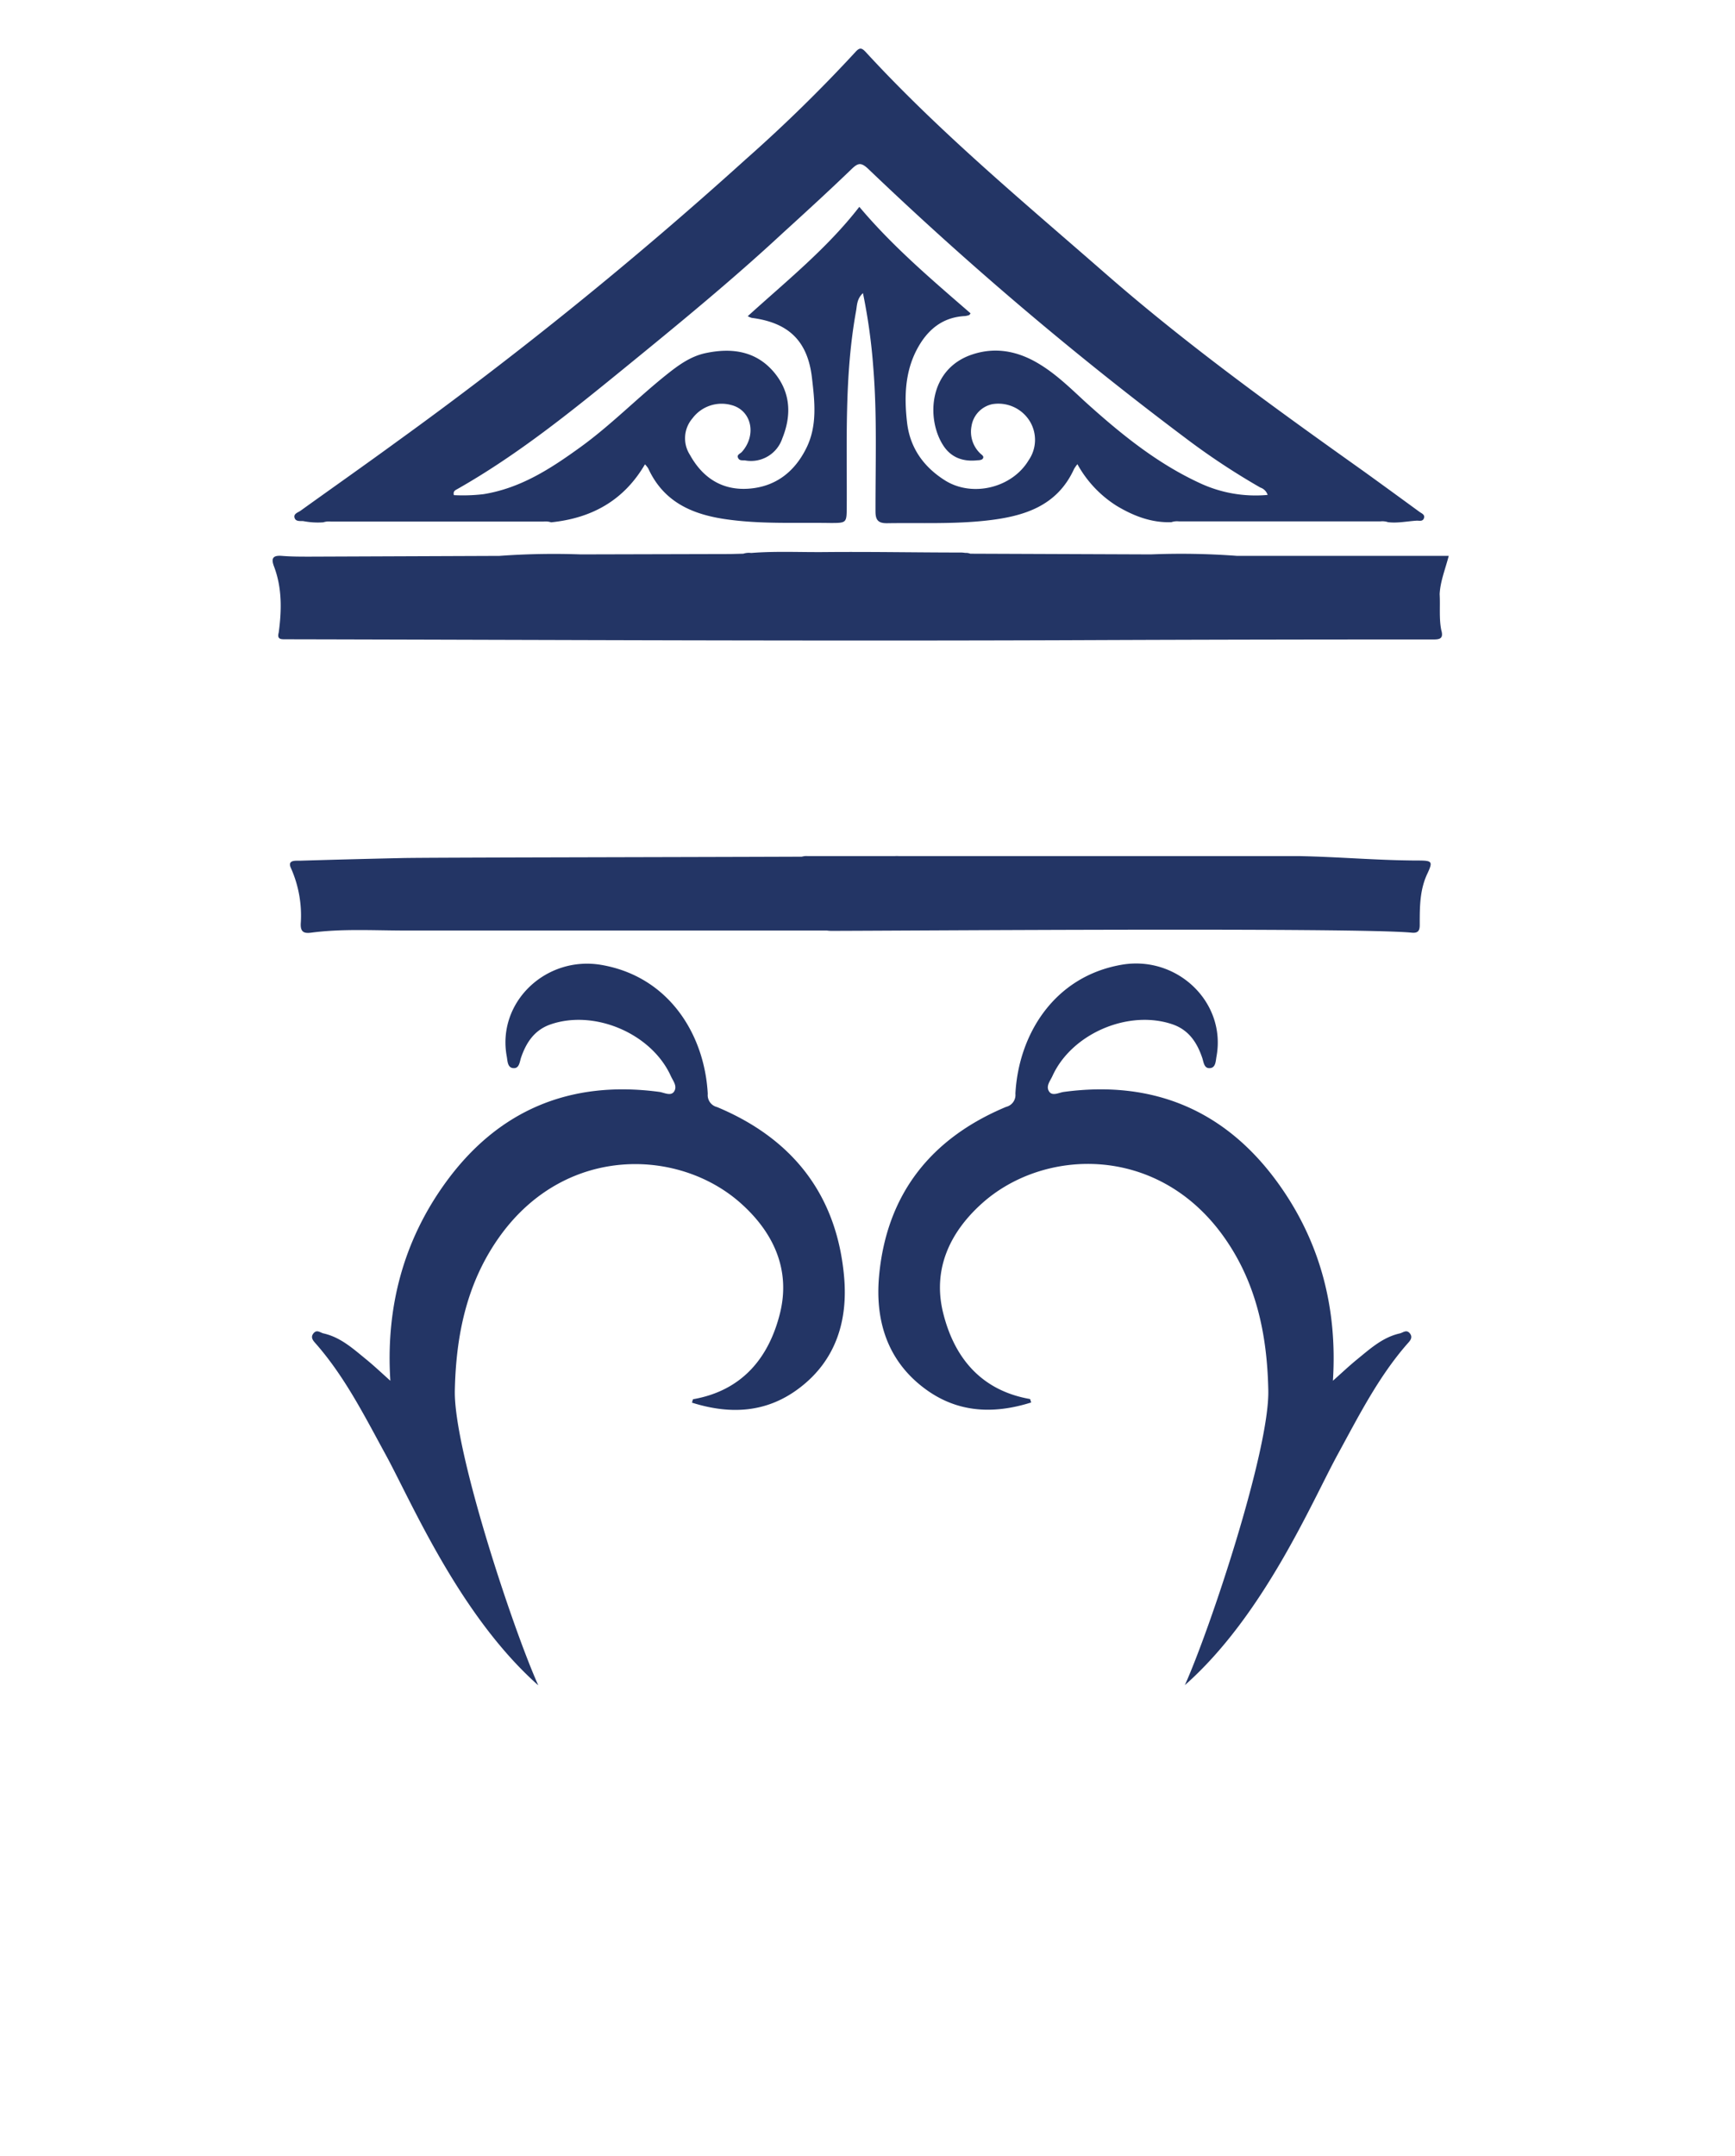 <svg id="Layer_1" data-name="Layer 1" xmlns="http://www.w3.org/2000/svg" viewBox="0 0 372.39 462.47"><defs><style>.cls-1{fill:#233565;}</style></defs><path class="cls-1" d="M287.12,312c4.47-8.17,8.66-16.5,14.83-23.6.54-.62,1.42-1.38.67-2.34s-1.5-.14-2.23,0c-3.62.83-6.29,3.26-9.05,5.51-1.76,1.43-3.41,3-5.25,4.63,1-15.68-2.78-29.92-11.76-42.37-11.25-15.6-26.75-22.18-46-19.59-1.05.14-2.5,1-3.19-.14s.28-2.23.75-3.27c4.13-9.11,16.36-14.34,25.82-11.07,3.44,1.2,5.21,3.88,6.32,7.14.31.9.38,2.27,1.55,2.24,1.37,0,1.34-1.51,1.52-2.49,2.14-11.65-8.46-21.75-20.36-19.69-14.53,2.52-22.13,15-22.8,27.66a2.63,2.63,0,0,1-2,2.83c-16.16,6.75-25.65,18.75-27.26,36.27-.86,9.38,1.67,18,9.59,24,7,5.33,14.82,5.74,23.06,3.14-.16-.44-.19-.73-.27-.74-10.47-1.84-16.23-8.84-18.62-18.43-2.32-9.31,1.35-17.28,8.33-23.54,13.11-11.76,37.21-12.74,51.45,6.55,7.37,10,9.76,21.47,10,33.59.25,12.83-12.47,51.12-17.91,63.21C271.29,346.52,281.54,322.22,287.12,312Z"/><path class="cls-1" d="M82.75,312c-4.47-8.17-8.65-16.5-14.83-23.6-.53-.62-1.41-1.38-.66-2.34s1.5-.14,2.23,0c3.62.83,6.29,3.26,9.05,5.51,1.76,1.43,3.41,3,5.24,4.63-1-15.68,2.78-29.92,11.76-42.37,11.25-15.6,26.75-22.18,46-19.59,1,.14,2.5,1,3.18-.14s-.27-2.23-.74-3.27c-4.13-9.11-16.37-14.34-25.82-11.07-3.45,1.2-5.22,3.88-6.33,7.14-.3.9-.37,2.27-1.54,2.24-1.38,0-1.34-1.51-1.52-2.49C106.6,215,117.2,204.94,129.11,207c14.53,2.52,22.13,15,22.8,27.66a2.63,2.63,0,0,0,2,2.83c16.15,6.75,25.65,18.75,27.25,36.27.87,9.38-1.66,18-9.58,24-7,5.33-14.82,5.74-23.06,3.14.15-.44.18-.73.27-.74,10.46-1.84,16.23-8.84,18.62-18.43,2.31-9.31-1.35-17.28-8.34-23.54-13.1-11.76-37.2-12.74-51.45,6.55-7.36,10-9.75,21.47-10,33.59-.24,12.83,12.48,51.12,17.91,63.21C98.59,346.52,88.34,322.22,82.75,312Z"/><path class="cls-1" d="M304.61,184.6c-8.63,0-17.24-.79-25.88-.95-4.06,0-56.36,0-85.83,0a6.29,6.29,0,0,0-.8,0l-2,0c-9.05,0-15.46,0-16.78,0a3.57,3.57,0,0,0-1.23.13c-29.38.11-80.62.17-85.68.29q-11,.24-22.07.57c-1,0-2.72-.16-1.88,1.62a25,25,0,0,1,2.09,11.88c-.08,1.89.78,2.13,2.29,1.93,6.53-.85,13.09-.47,19.65-.45,4.39,0,66,0,91,0a6.45,6.45,0,0,0,.94.07c11.9,0,112.7-.77,124.58.39,1.48.14,1.73-.55,1.71-1.81,0-3.75,0-7.5,1.71-11C307.53,184.87,307.38,184.62,304.61,184.6Z"/><path class="cls-1" d="M309,127.46c.13-2.75,1.2-5.32,1.95-8.22H265.43a161.56,161.56,0,0,0-18.41-.31l-38.76-.15a2.53,2.53,0,0,0-1.08-.17,7.22,7.22,0,0,0-.8-.08c-9.72,0-19.45-.19-29.18-.1-5.3.06-10.62-.23-15.92.19h-.09a3.83,3.83,0,0,0-1.65.16l-2.78.07-32.13.08a161,161,0,0,0-17.44.32l-40.68.16c-2,0-4,0-6-.16s-2.35.56-1.69,2.29c1.74,4.61,1.65,9.37,1,14.16-.41,1.52.52,1.44,1.58,1.44,57.35.12,114.69.42,172,.18q36.94-.15,73.9-.14c1.4,0,2.66.07,2.05-2C308.84,132.67,309.15,130.05,309,127.46Z"/><path class="cls-1" d="M304.66,109.8c-4-2.92-8-5.84-12-8.72C273.68,87.59,254.8,74,237.26,58.68s-35.59-30.29-51.45-47.52c-.86-.93-1.32-1-2.21,0a322.56,322.56,0,0,1-23.52,23,878,878,0,0,1-74.92,60.6c-6.85,5-13.77,9.86-20.65,14.8-.55.39-1.53.63-1.29,1.5s1.19.68,1.88.73a16.25,16.25,0,0,0,4.29.26,3.89,3.89,0,0,1,1.66-.16h45.58a3.89,3.89,0,0,1,1.66.16c8.66-.88,15.58-4.64,20.14-12.44a5,5,0,0,1,.71.89c3.22,7,9.11,9.75,16.33,10.84,7.58,1.14,15.17.73,22.75.85,3.54,0,3.5,0,3.52-3.59.07-14-.52-28,2-41.87.22-1.23.15-2.61,1.48-3.85A124.7,124.7,0,0,1,187.45,79c.82,10.23.44,20.48.46,30.72,0,1.87.61,2.54,2.5,2.52,7.12-.11,14.26.22,21.35-.57,7.88-.88,15.1-3,18.78-11.09a7.91,7.91,0,0,1,.71-1,24.51,24.51,0,0,0,8.43,8.94c3.61,2.16,7.44,3.65,11.74,3.5a3.73,3.73,0,0,1,1.66-.17h43.18a3.73,3.73,0,0,1,1.66.17c2.09.25,4.14-.21,6.21-.33.51,0,1.22.2,1.48-.48C305.92,110.4,305.14,110.15,304.66,109.8Zm-47.28-6.23c-9.24-4.29-17-10.64-24.51-17.42-3.25-3-6.38-6.07-10.21-8.3-4.4-2.57-9.1-3.44-14-1.8-9.45,3.15-9.87,14-6.14,19.61,1.71,2.57,4.3,3.43,7.32,3.08.37,0,.88-.07,1.07-.31.42-.53-.19-.84-.5-1.14a6.43,6.43,0,0,1-1.89-5.88A5.71,5.71,0,0,1,213,86.7a7.92,7.92,0,0,1,8.14,3.85,7.68,7.68,0,0,1-.35,8.17c-3.54,5.92-12,8-17.86,4.4-4.63-2.88-7.63-7-8.25-12.54-.61-5.38-.47-10.73,2.13-15.64,2.18-4.11,5.4-6.9,10.32-7.14a3.7,3.7,0,0,0,.9-.22c.06,0,.1-.12.29-.36C200,60,191.61,52.9,184.44,44.37c-6.9,8.91-15.62,15.9-23.95,23.46a4.54,4.54,0,0,0,.84.36c7.79,1,12,4.81,12.94,12.82.58,5,1.21,10.26-1.19,15.09-2.55,5.17-6.68,8.36-12.49,8.74-5.66.37-9.81-2.39-12.5-7.25a6.56,6.56,0,0,1,.53-7.84A7.82,7.82,0,0,1,157,86.9c4.35,1.14,5.45,6.45,2.22,10.06-.34.37-1.12.57-.81,1.26s.95.49,1.5.55a7.08,7.08,0,0,0,8-4.73c2-4.93,1.8-9.77-1.63-14-3.85-4.71-9.09-5.49-14.78-4.3-3.32.69-5.94,2.64-8.51,4.69-6.25,5-11.85,10.74-18.34,15.44s-12.89,8.85-20.87,10.14a37.72,37.72,0,0,1-6.36.21c-.23-.89.35-1.08.82-1.35,12.77-7.25,24.15-16.42,35.49-25.66C145.34,69.75,157,60.21,168,50c5-4.55,9.93-9.06,14.77-13.72,1.36-1.3,2-1.52,3.54-.09a747.52,747.52,0,0,0,68.2,57.83,151.63,151.63,0,0,0,16,10.57,2.47,2.47,0,0,1,1.57,1.58A28.29,28.29,0,0,1,257.38,103.57Z"/></svg>